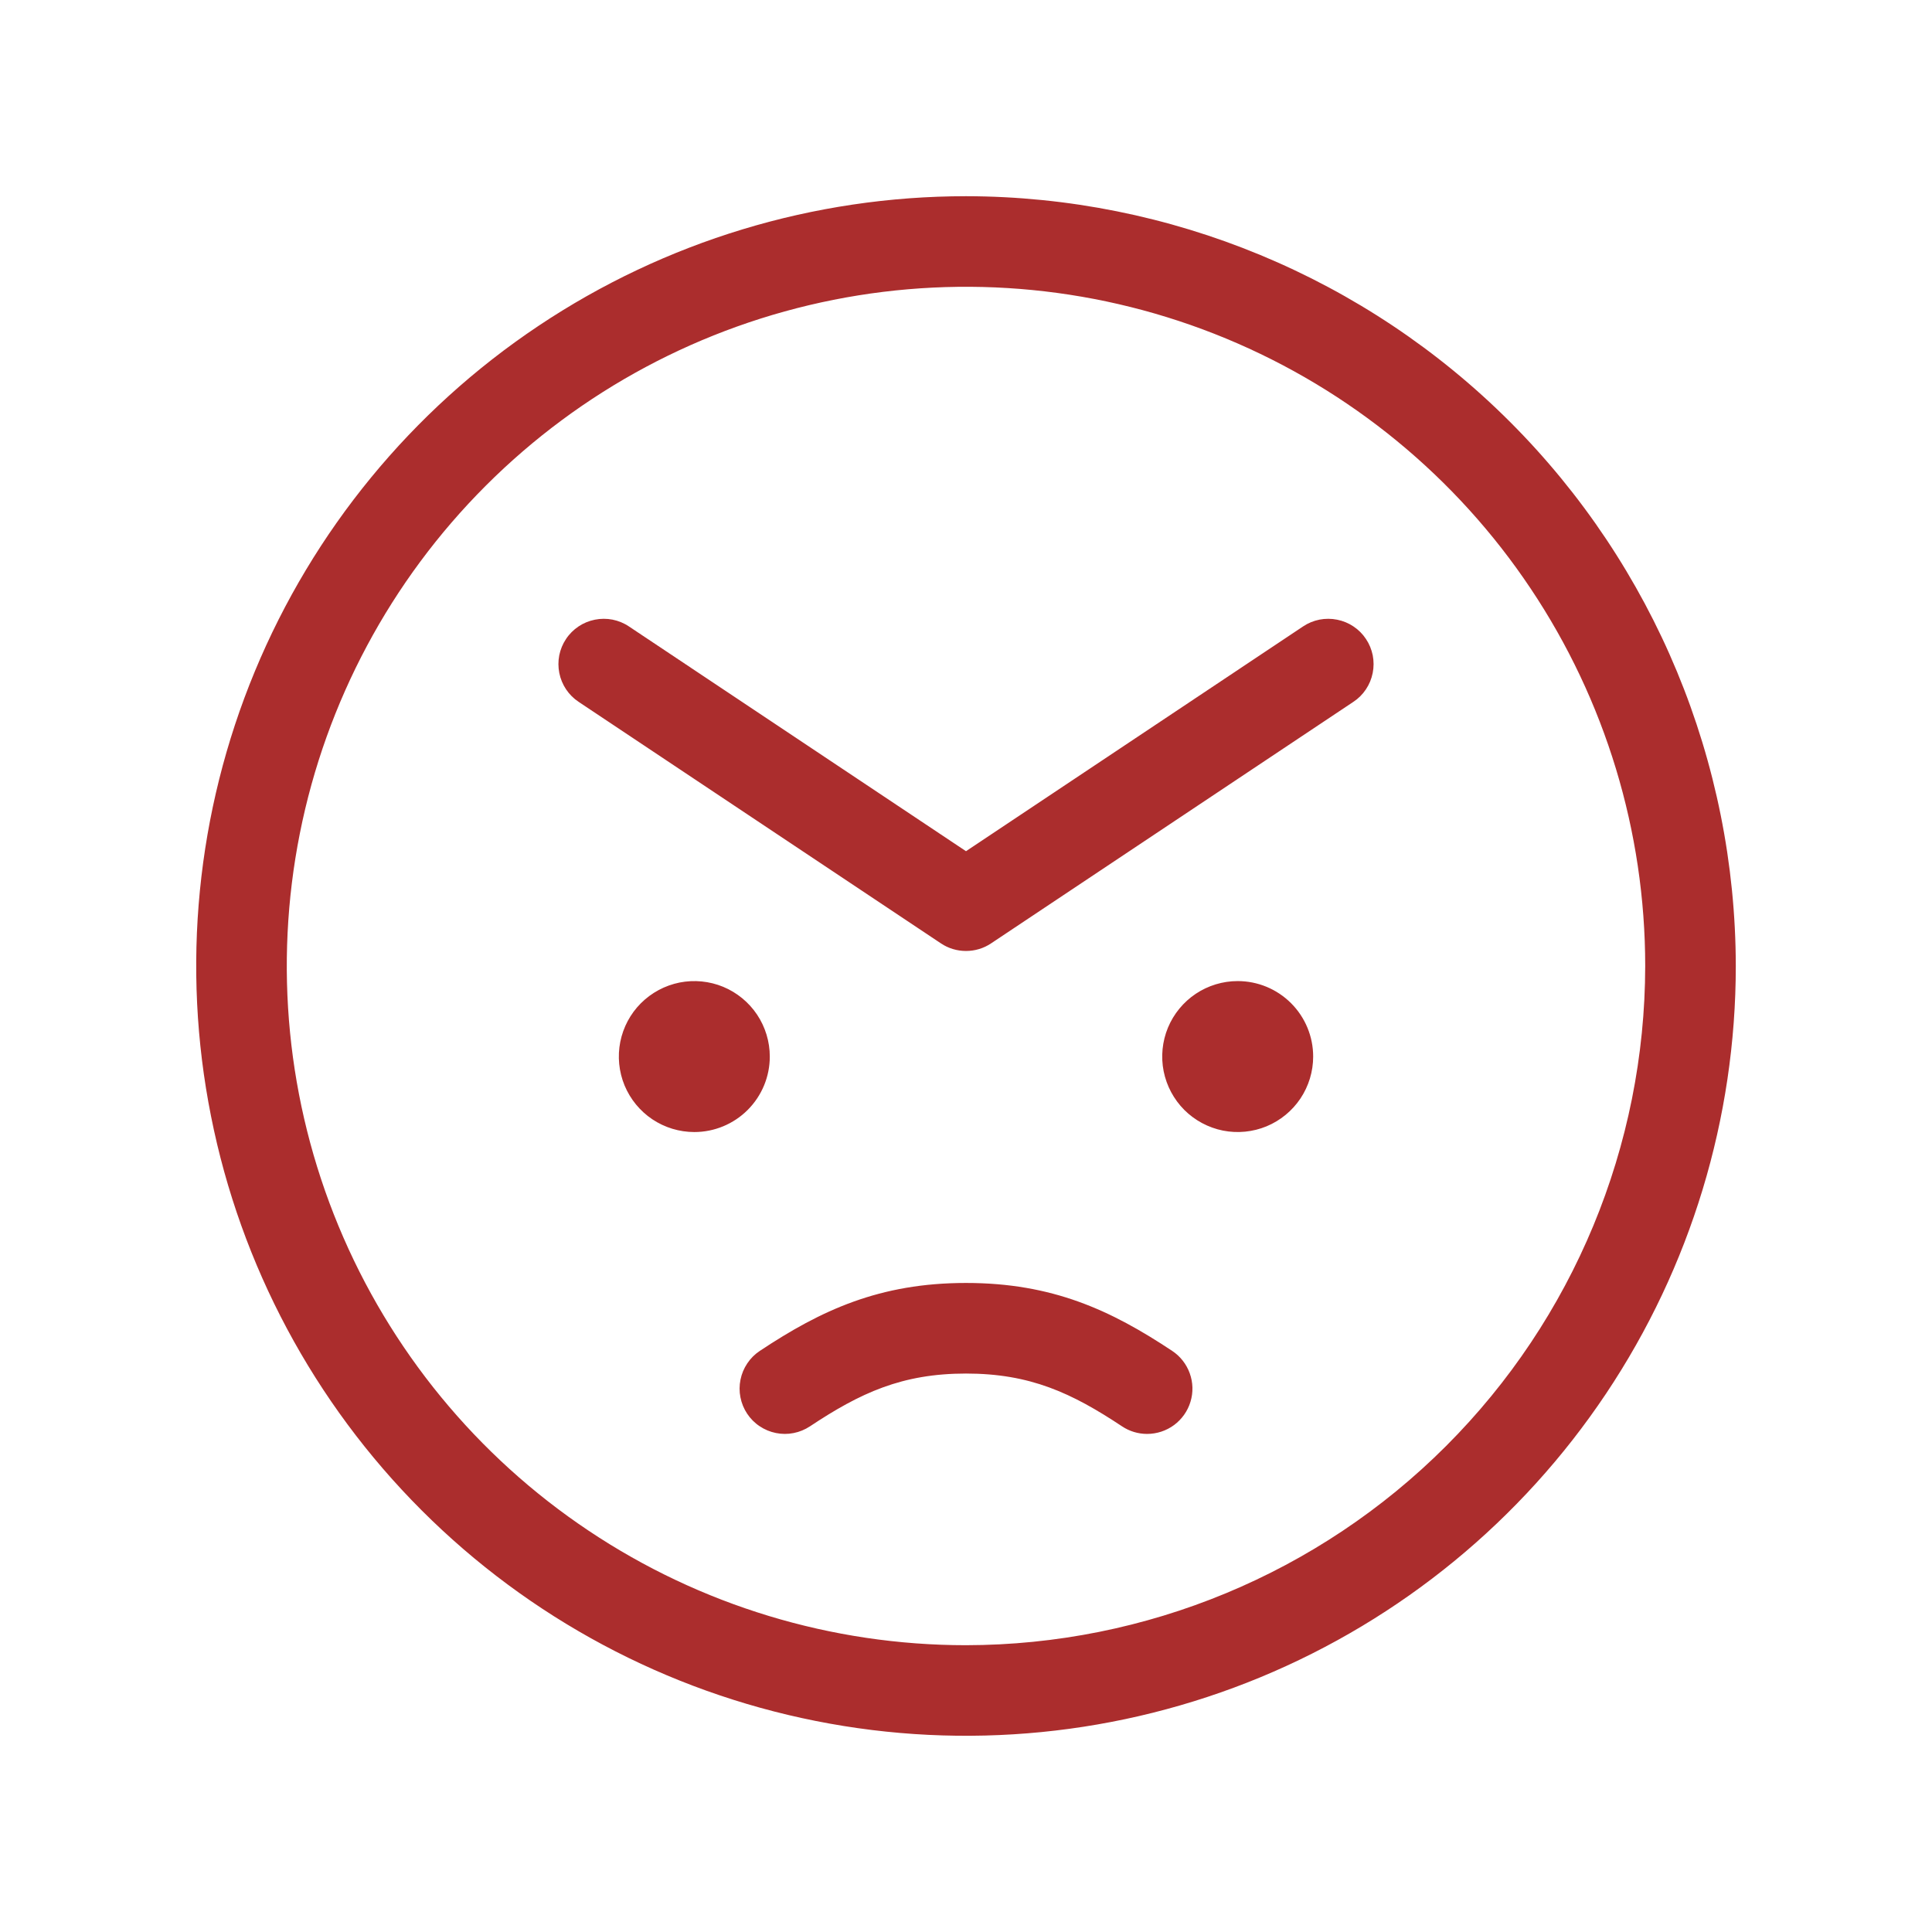 <svg width="36" height="36" viewBox="0 0 36 36" fill="none" xmlns="http://www.w3.org/2000/svg">
<path d="M12.938 21.094C12.659 21.094 12.387 21.011 12.156 20.857C11.925 20.702 11.745 20.483 11.638 20.226C11.532 19.969 11.504 19.686 11.558 19.413C11.613 19.14 11.746 18.89 11.943 18.693C12.14 18.497 12.39 18.363 12.663 18.308C12.936 18.254 13.219 18.282 13.476 18.388C13.733 18.495 13.952 18.675 14.107 18.906C14.261 19.137 14.344 19.409 14.344 19.688C14.344 20.061 14.196 20.418 13.932 20.682C13.668 20.946 13.31 21.094 12.938 21.094ZM23.062 18.281C22.784 18.281 22.512 18.364 22.281 18.518C22.05 18.673 21.87 18.892 21.763 19.149C21.657 19.406 21.629 19.689 21.683 19.962C21.738 20.235 21.872 20.485 22.068 20.682C22.265 20.878 22.515 21.012 22.788 21.067C23.061 21.121 23.344 21.093 23.601 20.987C23.858 20.88 24.077 20.7 24.232 20.469C24.386 20.238 24.469 19.966 24.469 19.688C24.469 19.314 24.321 18.957 24.057 18.693C23.793 18.429 23.436 18.281 23.062 18.281ZM32.344 18C32.344 20.837 31.503 23.61 29.926 25.969C28.35 28.328 26.11 30.166 23.489 31.252C20.868 32.337 17.984 32.622 15.202 32.068C12.419 31.515 9.863 30.149 7.857 28.143C5.851 26.137 4.485 23.581 3.932 20.798C3.378 18.016 3.662 15.132 4.748 12.511C5.834 9.89 7.672 7.65 10.031 6.074C12.39 4.497 15.163 3.656 18 3.656C21.803 3.661 25.449 5.173 28.138 7.862C30.827 10.551 32.339 14.197 32.344 18ZM30.656 18C30.656 15.497 29.914 13.05 28.523 10.969C27.133 8.887 25.156 7.265 22.843 6.307C20.531 5.349 17.986 5.099 15.531 5.587C13.076 6.075 10.821 7.281 9.051 9.051C7.281 10.821 6.075 13.076 5.587 15.531C5.099 17.986 5.349 20.531 6.307 22.843C7.265 25.156 8.887 27.133 10.969 28.523C13.05 29.914 15.497 30.656 18 30.656C21.355 30.652 24.573 29.318 26.945 26.945C29.318 24.573 30.652 21.355 30.656 18ZM24.282 11.672L18 15.861L11.718 11.672C11.626 11.61 11.522 11.568 11.414 11.546C11.305 11.525 11.193 11.525 11.084 11.547C10.975 11.569 10.872 11.611 10.78 11.673C10.688 11.735 10.608 11.814 10.547 11.907C10.485 11.999 10.443 12.103 10.421 12.211C10.4 12.32 10.4 12.432 10.422 12.541C10.466 12.761 10.595 12.954 10.782 13.078L17.532 17.578C17.67 17.671 17.833 17.72 18 17.72C18.167 17.72 18.33 17.671 18.468 17.578L25.218 13.078C25.311 13.017 25.39 12.938 25.452 12.845C25.514 12.753 25.556 12.65 25.578 12.541C25.6 12.432 25.6 12.32 25.579 12.211C25.557 12.103 25.515 11.999 25.453 11.907C25.392 11.814 25.313 11.735 25.22 11.673C25.128 11.611 25.025 11.569 24.916 11.547C24.807 11.525 24.695 11.525 24.586 11.546C24.478 11.568 24.374 11.61 24.282 11.672ZM21.842 25.172C20.699 24.413 19.609 23.906 18 23.906C16.391 23.906 15.301 24.413 14.158 25.172C14.066 25.233 13.986 25.312 13.925 25.404C13.863 25.496 13.82 25.599 13.798 25.708C13.776 25.817 13.775 25.928 13.797 26.037C13.818 26.146 13.861 26.25 13.922 26.342C13.983 26.434 14.062 26.514 14.154 26.575C14.246 26.637 14.349 26.68 14.458 26.702C14.567 26.724 14.678 26.725 14.787 26.703C14.896 26.682 14.999 26.639 15.092 26.578C16.03 25.955 16.806 25.594 18 25.594C19.194 25.594 19.969 25.955 20.908 26.578C21.046 26.67 21.208 26.719 21.374 26.719C21.555 26.719 21.732 26.661 21.878 26.553C22.023 26.445 22.131 26.293 22.183 26.119C22.236 25.946 22.231 25.76 22.169 25.589C22.108 25.419 21.993 25.272 21.842 25.172Z" fill="#AB2D2D"/>
</svg>
